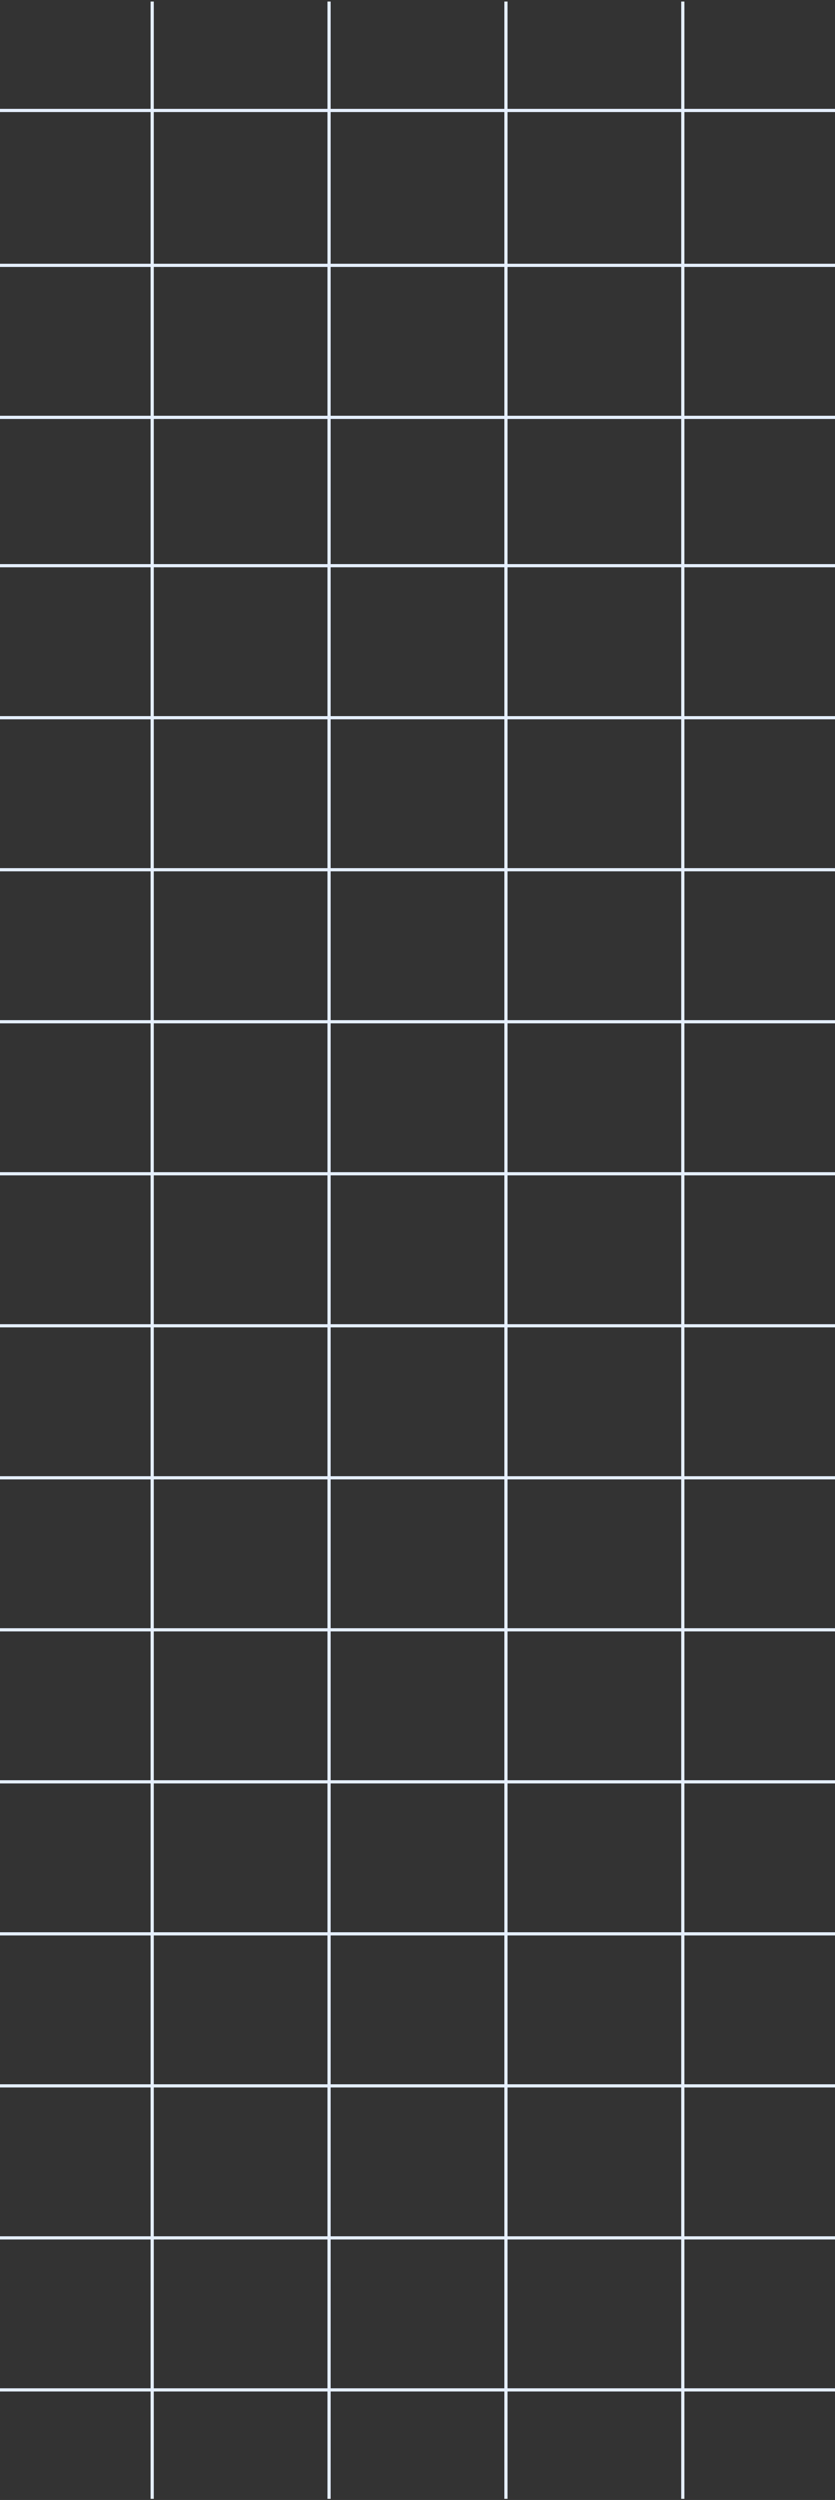 <svg width="393" height="1176" viewBox="0 0 393 1176" fill="none" xmlns="http://www.w3.org/2000/svg">
<rect x="0" y="0" width="393" height="1176" fill="#333333" stroke="none"/>
<path d="M321.369 0.724V1175.46" stroke="#E6F0FF" stroke-width="1.5"/>
<path d="M238.123 0.724V1175.46" stroke="#E6F0FF" stroke-width="1.5"/>
<path d="M154.877 0.724V1175.46" stroke="#E6F0FF" stroke-width="1.5"/>
<path d="M71.631 0.724V1175.46" stroke="#E6F0FF" stroke-width="1.5"/>
<path d="M-0 51.959L393 51.959" stroke="#E6F0FF" stroke-width="1.5"/>
<path d="M-0 196.33L393 196.33" stroke="#E6F0FF" stroke-width="1.5"/>
<path d="M-0 124.821L393 124.821" stroke="#E6F0FF" stroke-width="1.5"/>
<path d="M-0 266.109L393 266.109" stroke="#E6F0FF" stroke-width="1.5"/>
<path d="M-0 337.618L393 337.618" stroke="#E6F0FF" stroke-width="1.5"/>
<path d="M-0 409.128L393 409.128" stroke="#E6F0FF" stroke-width="1.5"/>
<path d="M-0 480.637L393 480.637" stroke="#E6F0FF" stroke-width="1.5"/>
<path d="M-0 552.146L393 552.146" stroke="#E6F0FF" stroke-width="1.5"/>
<path d="M-0 623.655L393 623.655" stroke="#E6F0FF" stroke-width="1.5"/>
<path d="M-0 695.165L393 695.165" stroke="#E6F0FF" stroke-width="1.5"/>
<path d="M-0 766.674L393 766.674" stroke="#E6F0FF" stroke-width="1.5"/>
<path d="M-0 838.184L393 838.184" stroke="#E6F0FF" stroke-width="1.5"/>
<path d="M-0 909.692L393 909.692" stroke="#E6F0FF" stroke-width="1.5"/>
<path d="M-0 981.202L393 981.202" stroke="#E6F0FF" stroke-width="1.5"/>
<path d="M-0 1052.71L393 1052.71" stroke="#E6F0FF" stroke-width="1.5"/>
<path d="M-0 1124.22L393 1124.22" stroke="#E6F0FF" stroke-width="1.5"/>
</svg>
